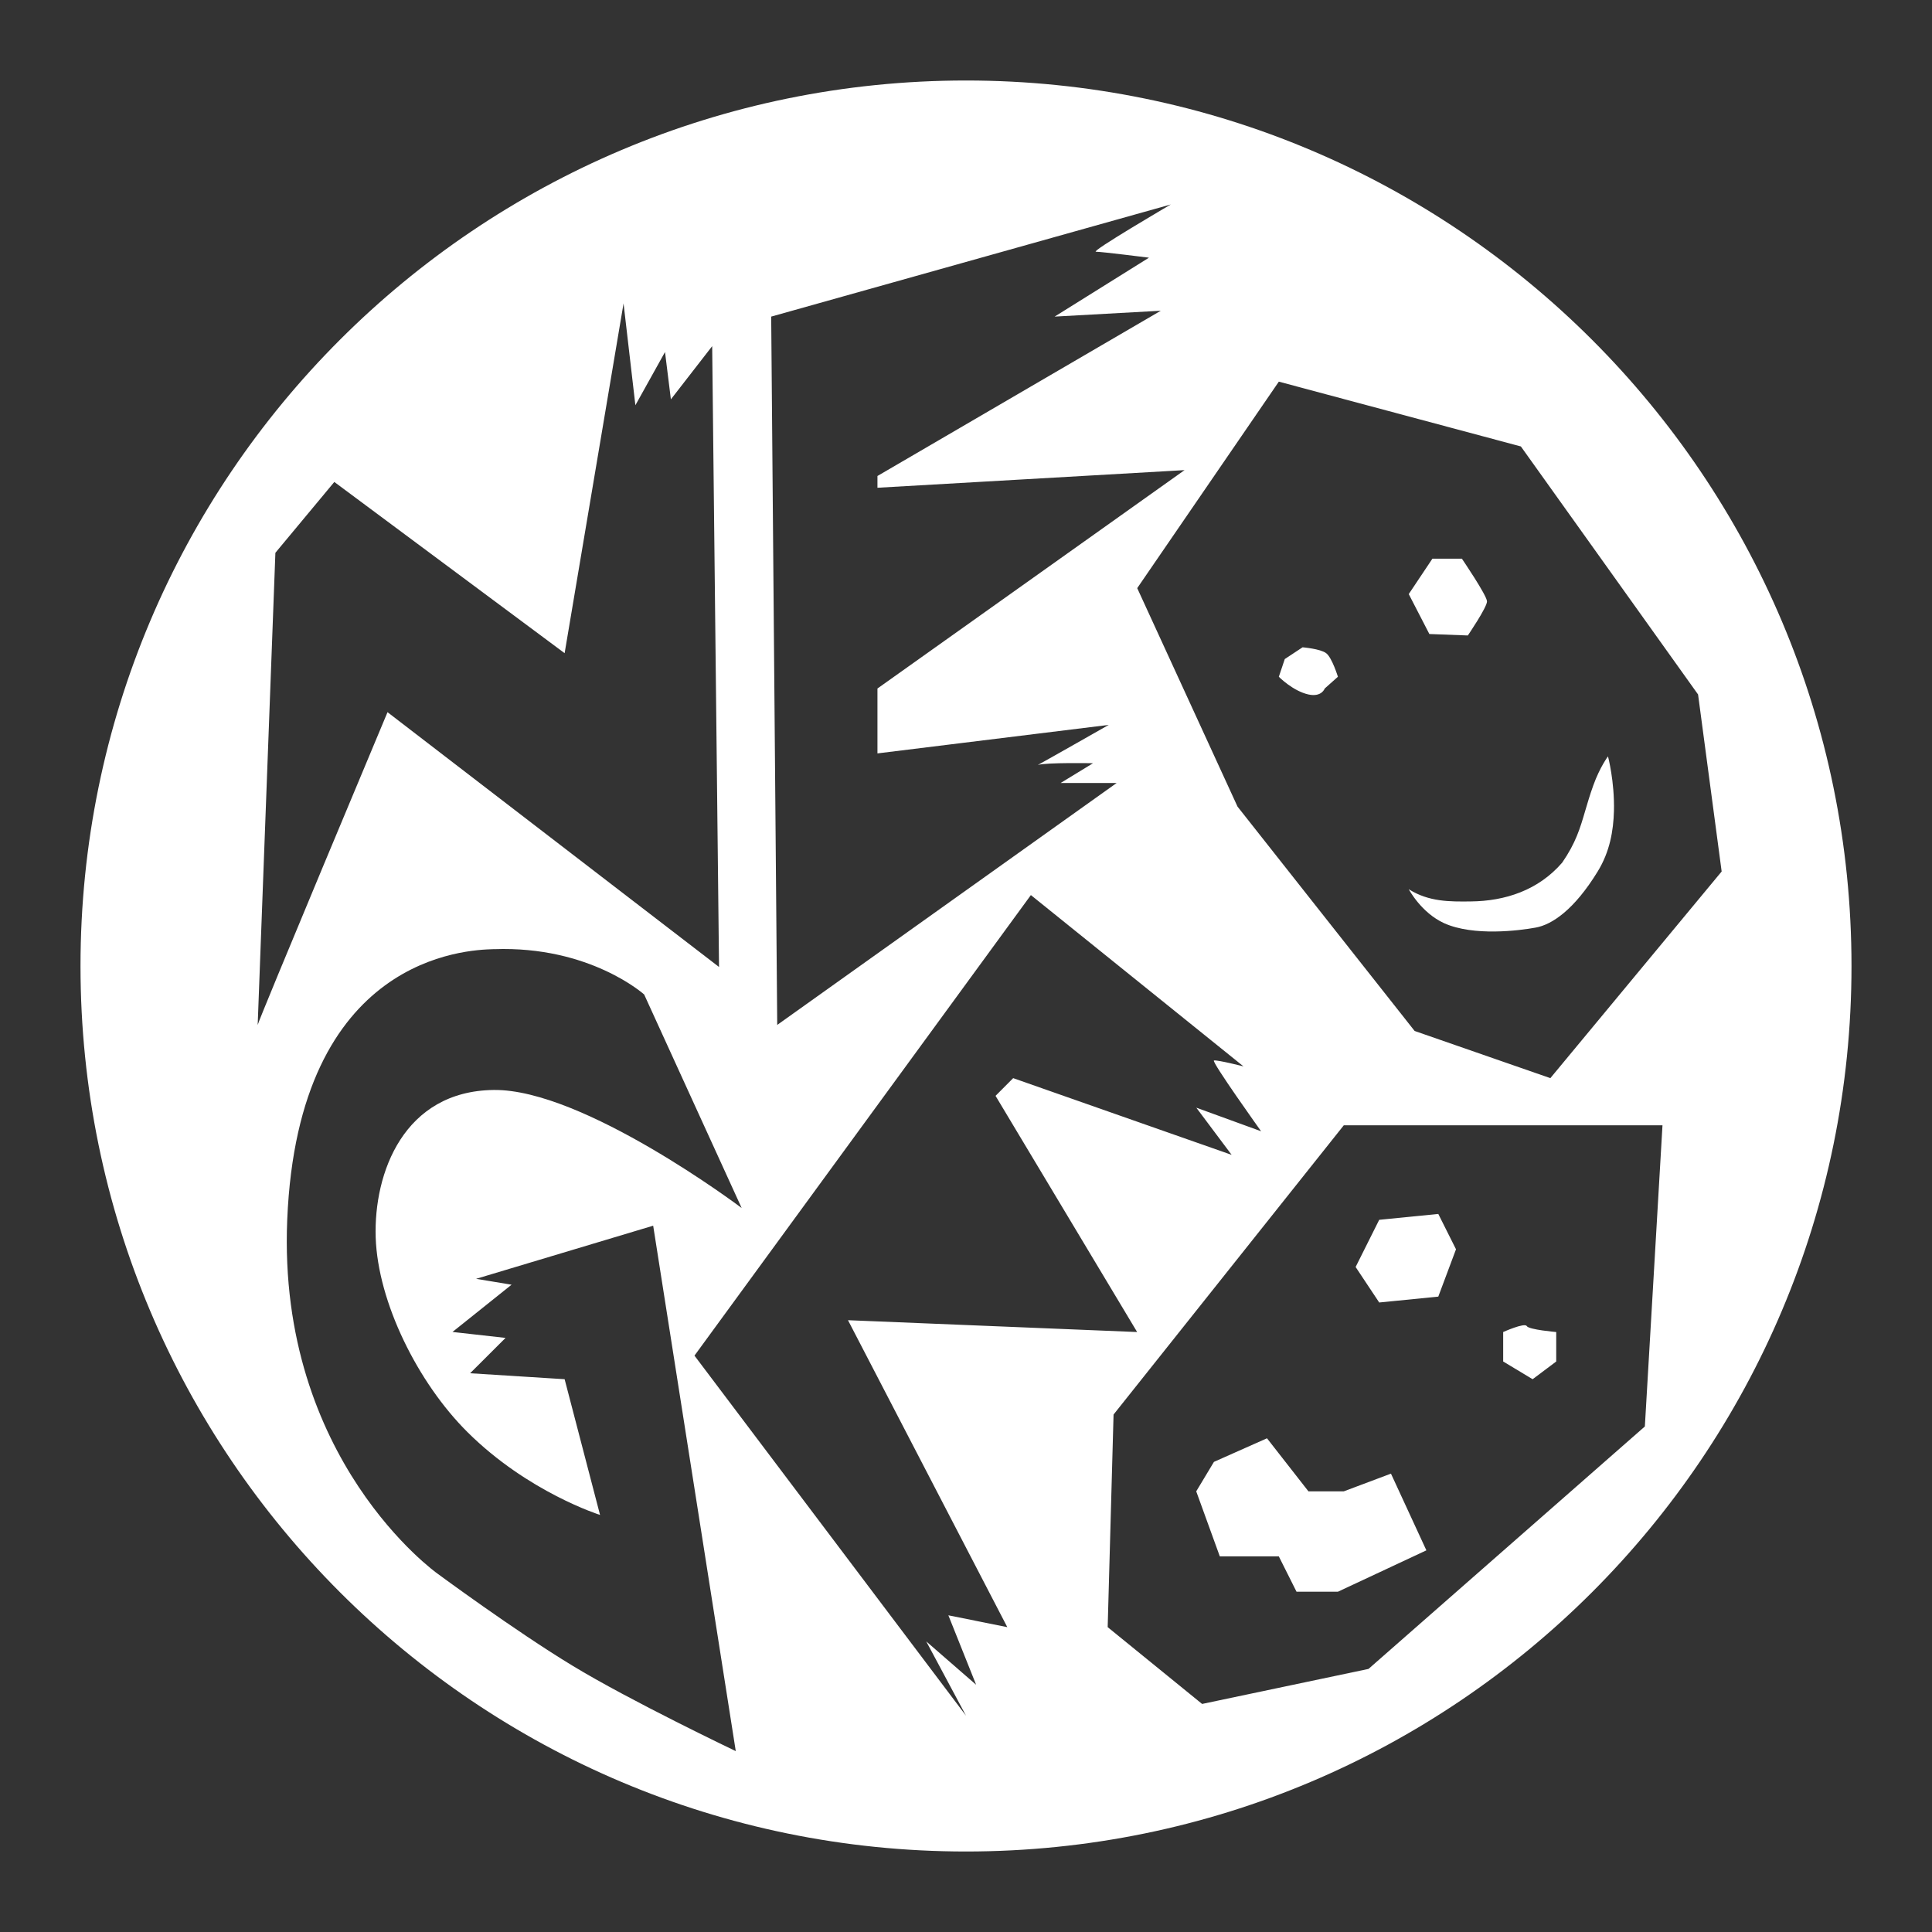 <svg width="24" height="24" viewBox="0 0 24 24" fill="none" xmlns="http://www.w3.org/2000/svg">
<rect x="0" y="0" width="24" height="24" fill="#333333" stroke="none"/>
<path fill-rule="evenodd" clip-rule="evenodd" d="M1 12C1 5.925 5.925 1 12 1C18.075 1 23 5.925 23 12C23 18.075 18.075 23 12 23C5.925 23 1 18.075 1 12ZM16.254 8.627C16.06 8.584 15.886 8.407 15.886 8.407L15.96 8.187L16.181 8.041C16.181 8.041 16.401 8.059 16.474 8.114C16.547 8.169 16.62 8.407 16.62 8.407L16.456 8.553C16.456 8.553 16.419 8.663 16.254 8.627ZM17.5 7.38L17.794 6.94H18.16C18.16 6.94 18.472 7.398 18.472 7.471C18.472 7.545 18.234 7.894 18.234 7.894L17.756 7.876L17.5 7.38ZM17.5 11.046C17.748 11.204 18.012 11.201 18.269 11.198C18.698 11.194 19.11 11.059 19.406 10.716C19.575 10.471 19.628 10.291 19.693 10.069C19.721 9.975 19.75 9.874 19.792 9.758C19.875 9.527 19.975 9.396 19.975 9.396C19.975 9.396 20.058 9.707 20.049 10.075C20.042 10.321 19.998 10.58 19.847 10.826C19.554 11.304 19.278 11.487 19.076 11.523C18.875 11.56 18.307 11.633 17.941 11.469C17.654 11.339 17.5 11.046 17.5 11.046L17.5 11.046ZM15.886 4.741L14.127 7.306L15.373 10.02L17.573 12.807L19.259 13.393L21.387 10.826L21.094 8.627L18.893 5.546L15.886 4.741L15.886 4.741ZM3.421 6.867L3.201 12.733L3.201 12.733C3.201 12.696 4.814 8.847 4.814 8.847L8.932 12.012L8.847 4.3L8.334 4.961L8.261 4.373L7.893 5.034L7.746 3.769L7.014 8.114L4.153 5.987L3.421 6.867ZM9.58 3.933L9.58 3.933L9.655 12.732L13.871 9.727H13.175L13.578 9.481C13.578 9.481 12.991 9.47 12.892 9.503C13.001 9.444 13.773 9.005 13.773 9.005L10.9 9.359V8.553L14.715 5.84L10.9 6.059V5.913L14.42 3.86L13.101 3.933L14.273 3.201C14.273 3.201 13.687 3.127 13.614 3.127C13.541 3.127 14.544 2.54 14.544 2.54L9.58 3.933L9.58 3.933L9.58 3.933ZM9.213 15.006L9.213 15.007L9.213 15.006L9.213 15.006ZM8.002 12.354L9.213 15.006C9.19 14.989 7.244 13.526 6.133 13.54C5.018 13.553 4.641 14.568 4.667 15.373C4.694 16.177 5.19 17.177 5.807 17.79C6.559 18.538 7.454 18.819 7.454 18.819L7.014 17.133L5.84 17.059L6.28 16.62L5.621 16.546L6.355 15.959L5.914 15.886L8.114 15.226L9.14 21.753C9.14 21.753 7.821 21.124 7.109 20.69C6.396 20.258 5.433 19.547 5.433 19.547C5.433 19.547 3.444 18.137 3.568 15.153C3.704 11.868 5.809 11.801 6.125 11.791L6.138 11.791C7.33 11.748 8.002 12.354 8.002 12.354ZM8.627 16.84L8.627 16.84L12 21.313L11.506 20.39L12.126 20.929L11.781 20.066L12.513 20.213L10.534 16.4L14.126 16.547L12.367 13.613L12.586 13.393L15.3 14.346L14.861 13.76L15.666 14.053C15.666 14.053 15.044 13.183 15.08 13.174C15.117 13.163 15.447 13.247 15.447 13.247L12.806 11.119L8.627 16.84L8.627 16.84L8.627 16.84ZM15.08 18.16L14.86 18.526L15.153 19.334H15.886L16.106 19.773H16.62L17.719 19.259L17.279 18.306L16.693 18.526H16.254L15.739 17.867L15.08 18.16ZM18.966 16.473C18.94 16.427 18.673 16.547 18.673 16.547V16.913L19.039 17.133L19.332 16.913V16.547C19.332 16.547 18.992 16.518 18.966 16.473ZM16.84 15.739L17.133 16.18L17.867 16.107L18.087 15.519L17.867 15.08L17.133 15.153L16.84 15.739ZM13.76 20.213L13.833 17.572L13.833 17.572L16.693 13.979H20.652L20.433 17.72L17 20.732L14.933 21.167L13.76 20.213Z" fill="white"/>
</svg>
